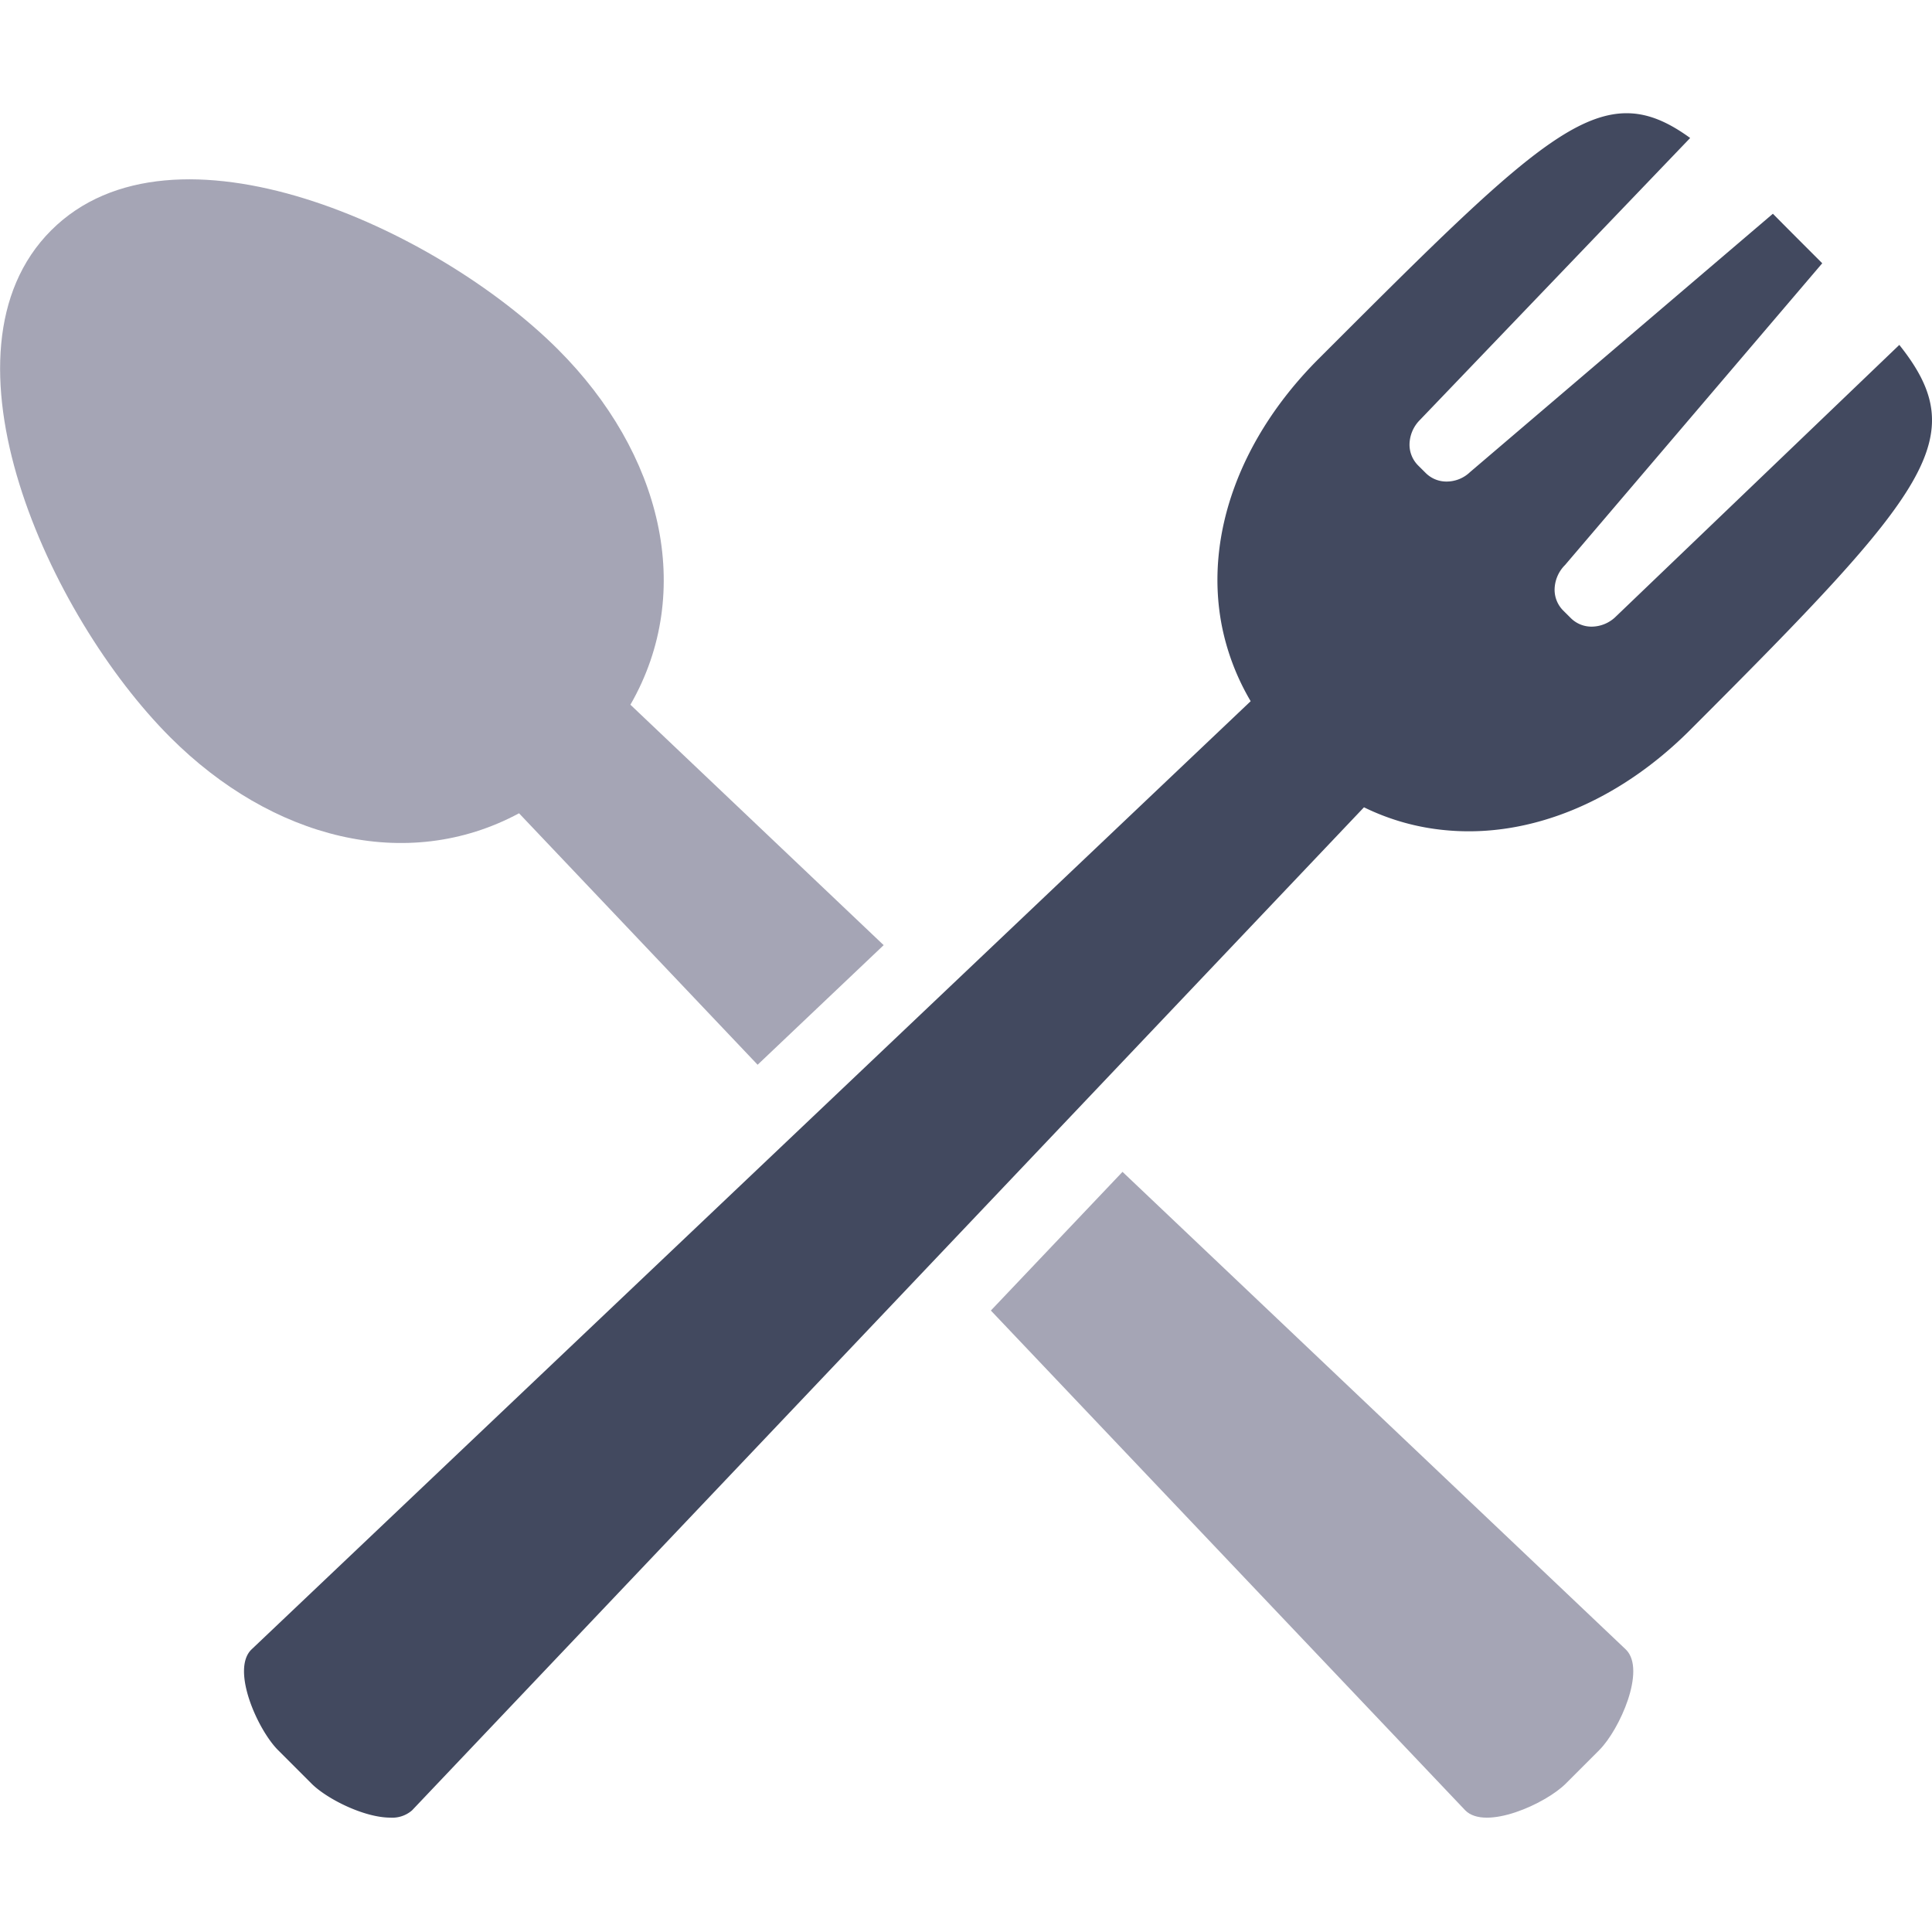 <svg xmlns="http://www.w3.org/2000/svg" width="500" height="500" viewBox="0 0 500 500">
  <g id="Grupo_1053" data-name="Grupo 1053" transform="translate(9195 1971)">
    <rect id="Rectángulo_3179" data-name="Rectángulo 3179" width="500" height="500" transform="translate(-9195 -1971)" fill="none"/>
    <g id="spoon-and-fork-crossed" transform="translate(-9194.979 -1944.7)">
      <g id="Grupo_415" data-name="Grupo 415" transform="translate(0 3.002)">
        <path id="Trazado_264" data-name="Trazado 264" d="M148.941,196.205c5.255,5.265,20.726-1.667,25.991-6.931l8.667-8.667c5.265-5.265,12.2-20.736,6.932-26L60.223,30.947,26.154,66.84Z" transform="translate(230.261 243.025)" fill="#a5a5b5"/>
        <path id="Trazado_265" data-name="Trazado 265" d="M163.129,140.719c16.951-29.481,7.99-65.217-18.706-91.914-31.55-31.54-99.669-62.393-131.208-30.844s-.7,99.669,30.844,131.208c26.187,26.187,61.08,35.324,90.247,19.647l61.746,65.08,32.618-30.952Z" transform="translate(0 12.359)" fill="#a5a5b5"/>
        <path id="Trazado_266" data-name="Trazado 266" d="M266.96,155.168,8.318,400.634c-5.265,5.265,1.667,20.736,6.932,26l8.667,8.667c3.941,3.941,13.588,8.8,20.4,8.8a7.781,7.781,0,0,0,5.6-1.873l246.368-259.6a60.52,60.52,0,0,0,21.383,5.951c21.853,2,44.638-7.579,62.962-25.9,62.119-62.109,73.266-75.786,54.2-99.718L361.5,133.236a9.013,9.013,0,0,1-6.275,2.637,7.576,7.576,0,0,1-5.431-2.226l-1.961-1.951a7.624,7.624,0,0,1-2.216-5.441,9.146,9.146,0,0,1,2.706-6.333l66.56-78.09-4.755-4.755c-2.853-2.853-5.51-5.52-8.02-8.059L323.726,95.883a8.77,8.77,0,0,1-6.049,2.441,7.577,7.577,0,0,1-5.431-2.226l-1.961-1.951a7.624,7.624,0,0,1-2.216-5.441,9.146,9.146,0,0,1,2.706-6.333L380.7,9.41C358.138-6.982,344.432,6.685,284.509,66.6,264.578,86.53,255,111.736,259.421,135.256A62.132,62.132,0,0,0,266.96,155.168Z" transform="translate(56.691 -3.002)" fill="#42495f"/>
      </g>
    </g>
  </g>
</svg>
